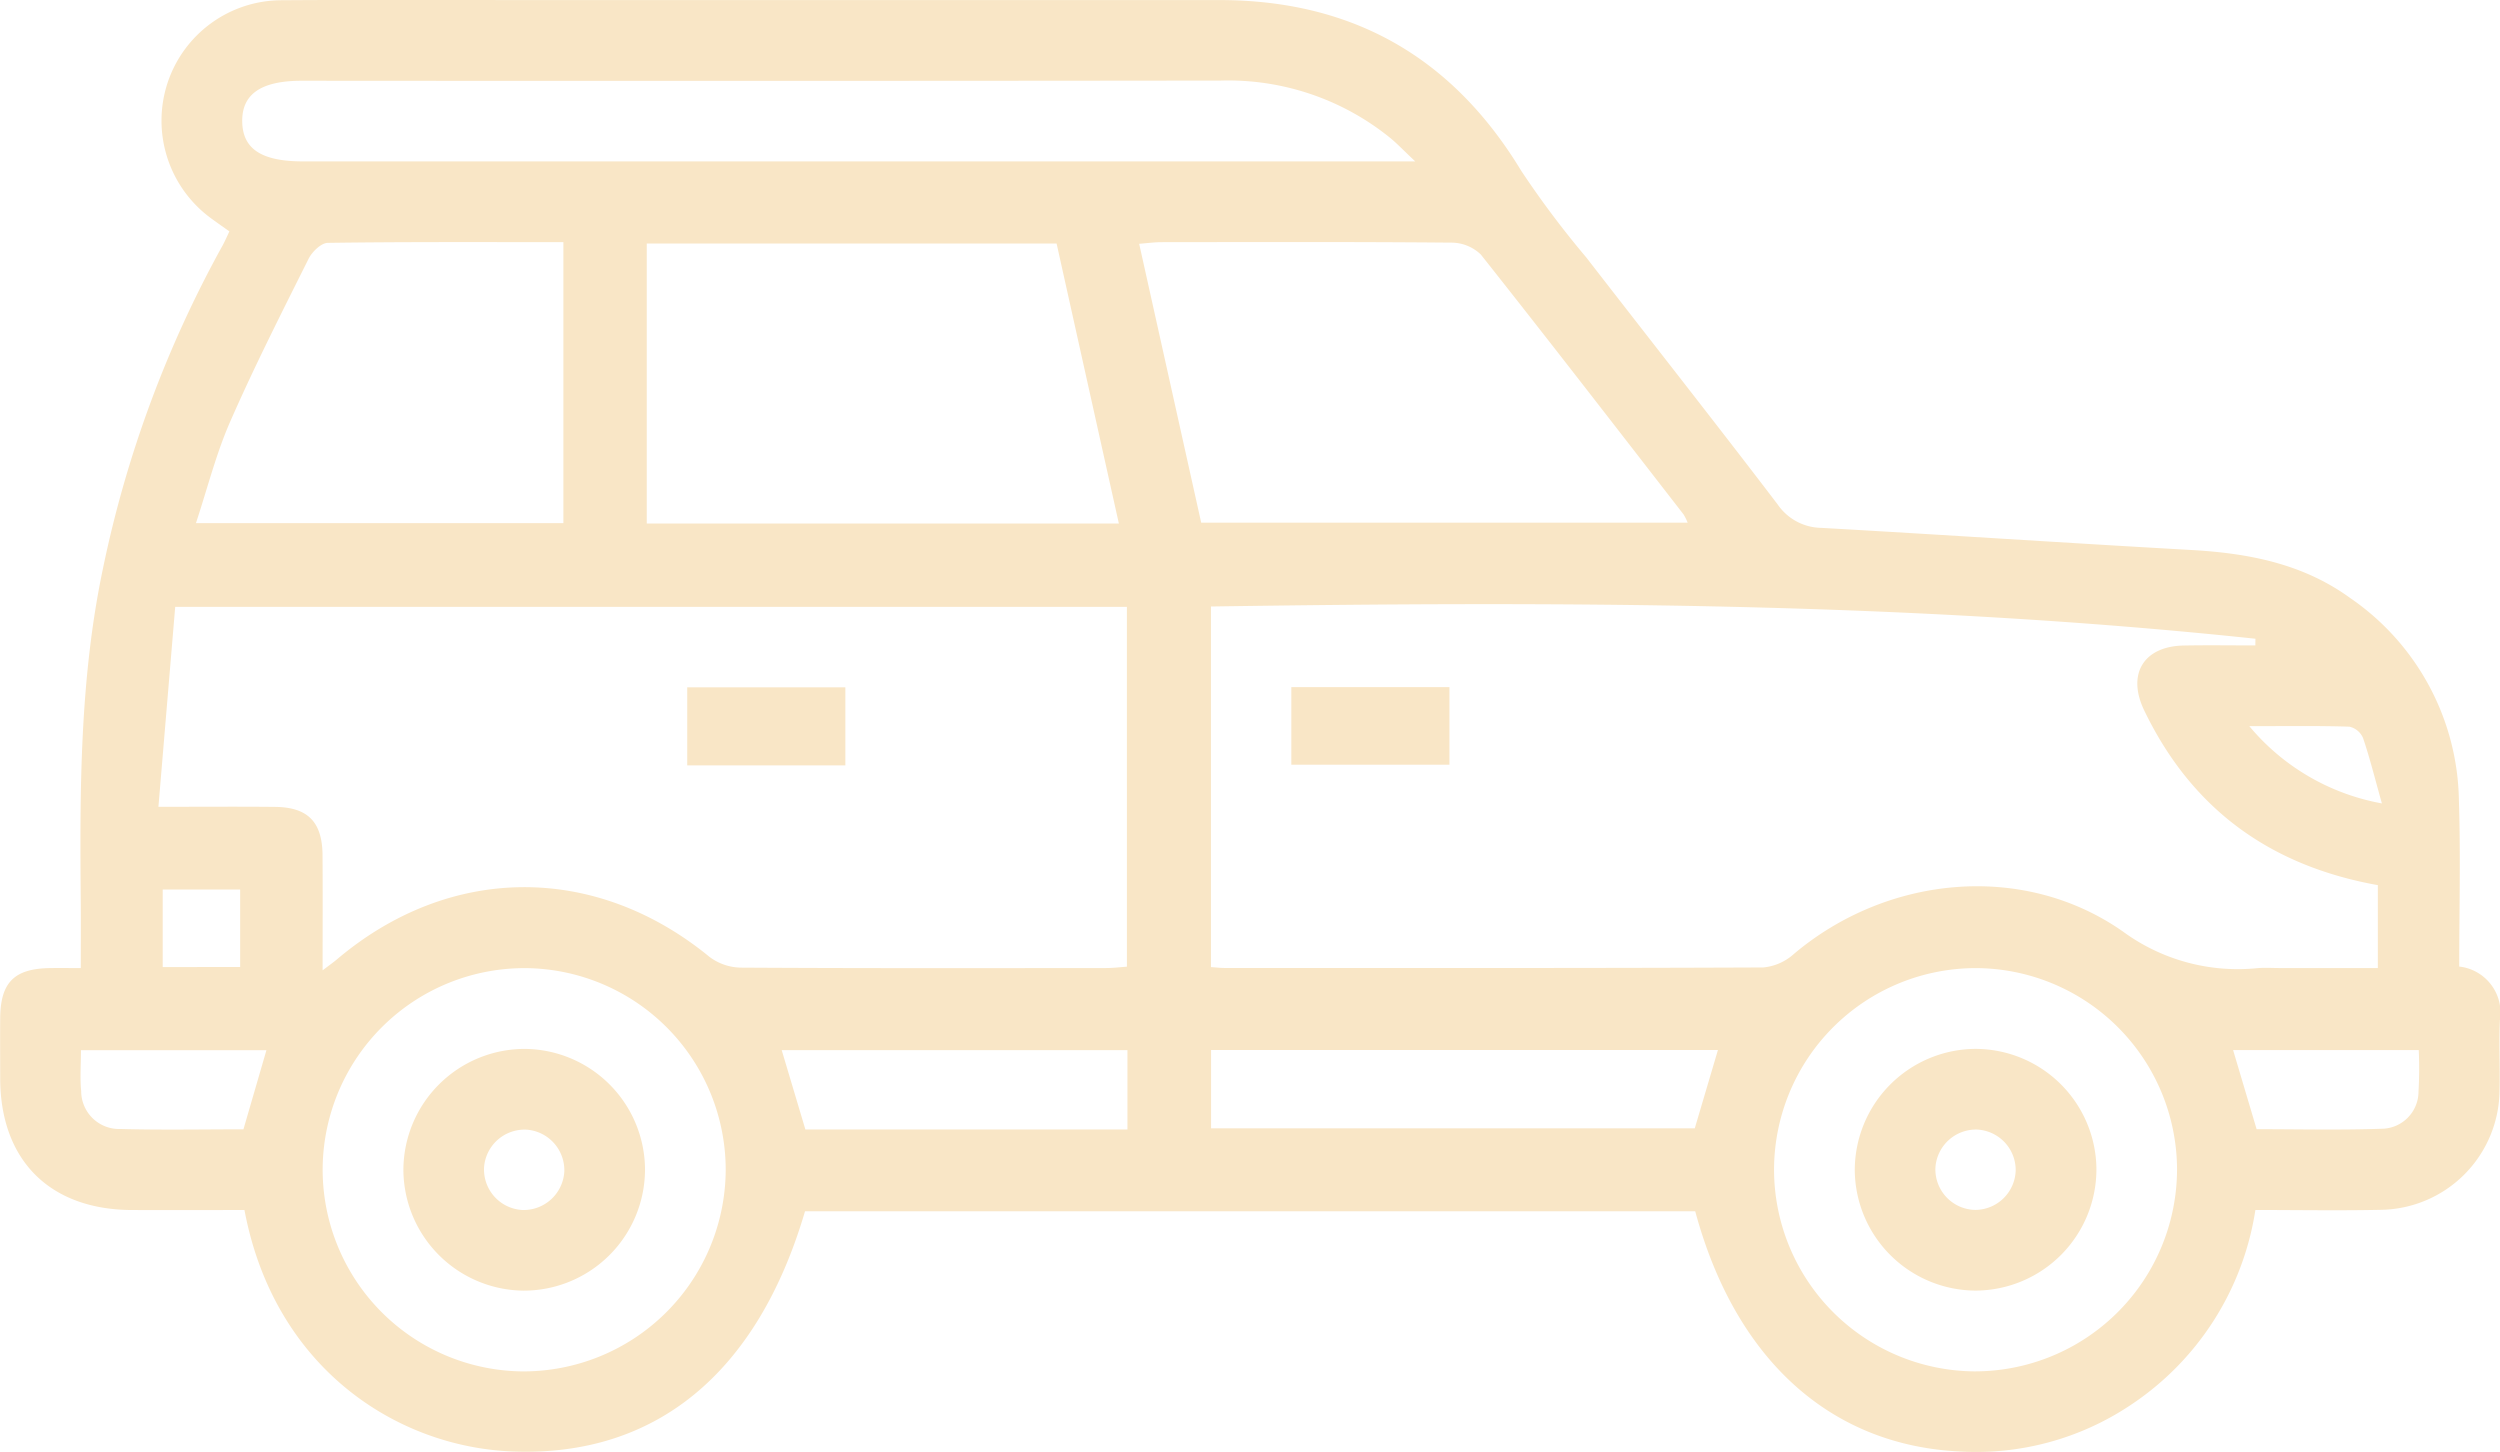<svg id="cars-img" xmlns="http://www.w3.org/2000/svg" width="172.628" height="100.258" viewBox="0 0 172.628 100.258">
  <path id="Path_60" data-name="Path 60" d="M-332.578,972.5a3.206,3.206,0,0,1,2.81,3.7c-.074,1.621.015,3.249-.026,4.873a8.319,8.319,0,0,1-8.213,8.225c-2.835.061-5.673.011-8.646.011a19.747,19.747,0,0,1-8.672,13.506,19.173,19.173,0,0,1-11.708,3.171c-8.964-.414-15.533-6.348-18.3-16.587h-61.47c-3.287,11.18-10.321,16.977-20.207,16.585-8.035-.319-16.454-5.8-18.5-16.672-2.551,0-5.146.005-7.741,0-5.686-.012-9.109-3.418-9.126-9.076,0-1.392-.012-2.785,0-4.177.024-2.487.983-3.429,3.5-3.455.625-.007,1.25,0,2.065,0,0-1.568.011-3,0-4.435-.073-7.776-.078-15.541,1.543-23.21a79.191,79.191,0,0,1,8.241-22.234c.164-.3.3-.611.477-.99-.423-.3-.791-.557-1.153-.822a8.353,8.353,0,0,1-3.124-9.407,8.312,8.312,0,0,1,7.9-5.732c5.741-.041,11.482-.012,17.223-.012q23.747,0,47.493,0c9.182,0,16.1,3.915,20.871,11.8a65.235,65.235,0,0,0,4.486,5.974c4.4,5.684,8.853,11.333,13.212,17.051a3.72,3.72,0,0,0,3.018,1.621c8.508.481,17.012,1.048,25.52,1.526,3.942.221,7.709.933,10.983,3.307a17.269,17.269,0,0,1,7.523,14.02C-332.478,964.825-332.578,968.6-332.578,972.5Zm-5.619-5.622c-7.511-1.346-12.88-5.312-16.132-12.064-1.212-2.515-.038-4.429,2.73-4.482,1.647-.032,3.3-.006,4.944-.006l.006-.462c-23.993-2.546-48.068-2.585-72.122-2.226v24.9c.368.025.646.06.924.06,12.4,0,24.8.019,37.206-.036a3.643,3.643,0,0,0,2.1-.914c6.43-5.443,15.861-6.4,22.758-1.555a13.4,13.4,0,0,0,9.292,2.515c.519-.039,1.043-.005,1.564-.005h6.73Zm-141.917,5.884c.533-.406.765-.567.979-.749,7.8-6.606,17.85-6.653,25.74-.178a3.7,3.7,0,0,0,2.171.739c8.4.051,16.809.034,25.213.028.5,0,1-.063,1.435-.093V947.664h-65.716l-1.159,13.805c2.966,0,5.508-.02,8.049.006,2.263.023,3.262,1.033,3.283,3.317C-480.1,967.33-480.114,969.867-480.114,972.765Zm54.983-30.854c-1.461-6.562-2.886-12.97-4.3-19.336h-28.3v19.336Zm5.685-.057h33.592a3.891,3.891,0,0,0-.284-.572c-4.652-5.995-9.286-12-14-17.947a2.943,2.943,0,0,0-2.06-.82c-6.661-.06-13.323-.038-19.984-.032-.486,0-.972.068-1.547.112Zm14.782-24.945c-.8-.754-1.227-1.206-1.7-1.6a17.766,17.766,0,0,0-11.742-3.984q-31.721.038-63.442.012c-2.81,0-4.146.919-4.116,2.824.029,1.889,1.336,2.745,4.2,2.745h76.805Zm-58.824,5.573c-5.514,0-10.892-.027-16.269.049-.456.007-1.084.615-1.325,1.1-1.86,3.722-3.745,7.439-5.415,11.248-.975,2.223-1.572,4.614-2.364,7.007h25.373Zm11.209,64.156a13.938,13.938,0,0,0-13.677-14.025,13.943,13.943,0,0,0-14.153,13.722,13.938,13.938,0,0,0,13.756,14.123A13.973,13.973,0,0,0-452.28,986.637Zm72.389-.082a13.946,13.946,0,0,0,13.8,13.9,13.968,13.968,0,0,0,14.027-14.041,13.939,13.939,0,0,0-13.9-13.805A13.939,13.939,0,0,0-379.89,986.555Zm-38.874-8.293v5.409h33.4l1.6-5.409Zm-5.775,5.487v-5.475h-23.874l1.634,5.475h22.24Zm-61.041-.01,1.587-5.462H-496.8c0,1.007-.073,1.927.016,2.831a2.62,2.62,0,0,0,2.71,2.61C-491.254,983.794-488.429,983.739-485.58,983.739Zm139.012-.007c2.849,0,5.728.07,8.6-.029a2.57,2.57,0,0,0,2.578-2.55,28.764,28.764,0,0,0,.018-2.883h-12.82Zm-139.239-11.2V967.18h-5.348v5.355Zm147.888-11.3c-.5-1.781-.843-3.167-1.3-4.512a1.35,1.35,0,0,0-.941-.782c-2.172-.07-4.347-.036-6.912-.036A15.511,15.511,0,0,0-337.918,961.235Z" transform="translate(502.39 -905.758)" fill="#f9e6c6"/>
  <path id="Path_61" data-name="Path 61" d="M-310.571,1013.183v-5.357h10.918v5.357Z" transform="translate(399.739 -960.379)" fill="#f9e6c6"/>
  <path id="Path_62" data-name="Path 62" d="M-389.386,1013.246h-10.92v-5.39h10.92Z" transform="translate(447.76 -960.395)" fill="#f9e6c6"/>
  <path id="Path_63" data-name="Path 63" d="M-425.784,1069.9a8.378,8.378,0,0,1-8.421,8.356,8.381,8.381,0,0,1-8.263-8.337,8.382,8.382,0,0,1,8.424-8.354A8.367,8.367,0,0,1-425.784,1069.9Zm-5.573.149a2.81,2.81,0,0,0-2.592-2.908,2.809,2.809,0,0,0-2.945,2.548,2.8,2.8,0,0,0,2.668,3A2.817,2.817,0,0,0-431.357,1070.046Z" transform="translate(470.323 -989.136)" fill="#f9e6c6"/>
  <path id="Path_64" data-name="Path 64" d="M-210.19,1069.808a8.379,8.379,0,0,1-8.332,8.446,8.381,8.381,0,0,1-8.353-8.247,8.382,8.382,0,0,1,8.335-8.443A8.367,8.367,0,0,1-210.19,1069.808Zm-5.574.141a2.805,2.805,0,0,0-2.689-2.815,2.81,2.81,0,0,0-2.855,2.649,2.8,2.8,0,0,0,2.773,2.9A2.808,2.808,0,0,0-215.764,1069.949Z" transform="translate(354.95 -989.137)" fill="#f9e6c6"/>
</svg>
